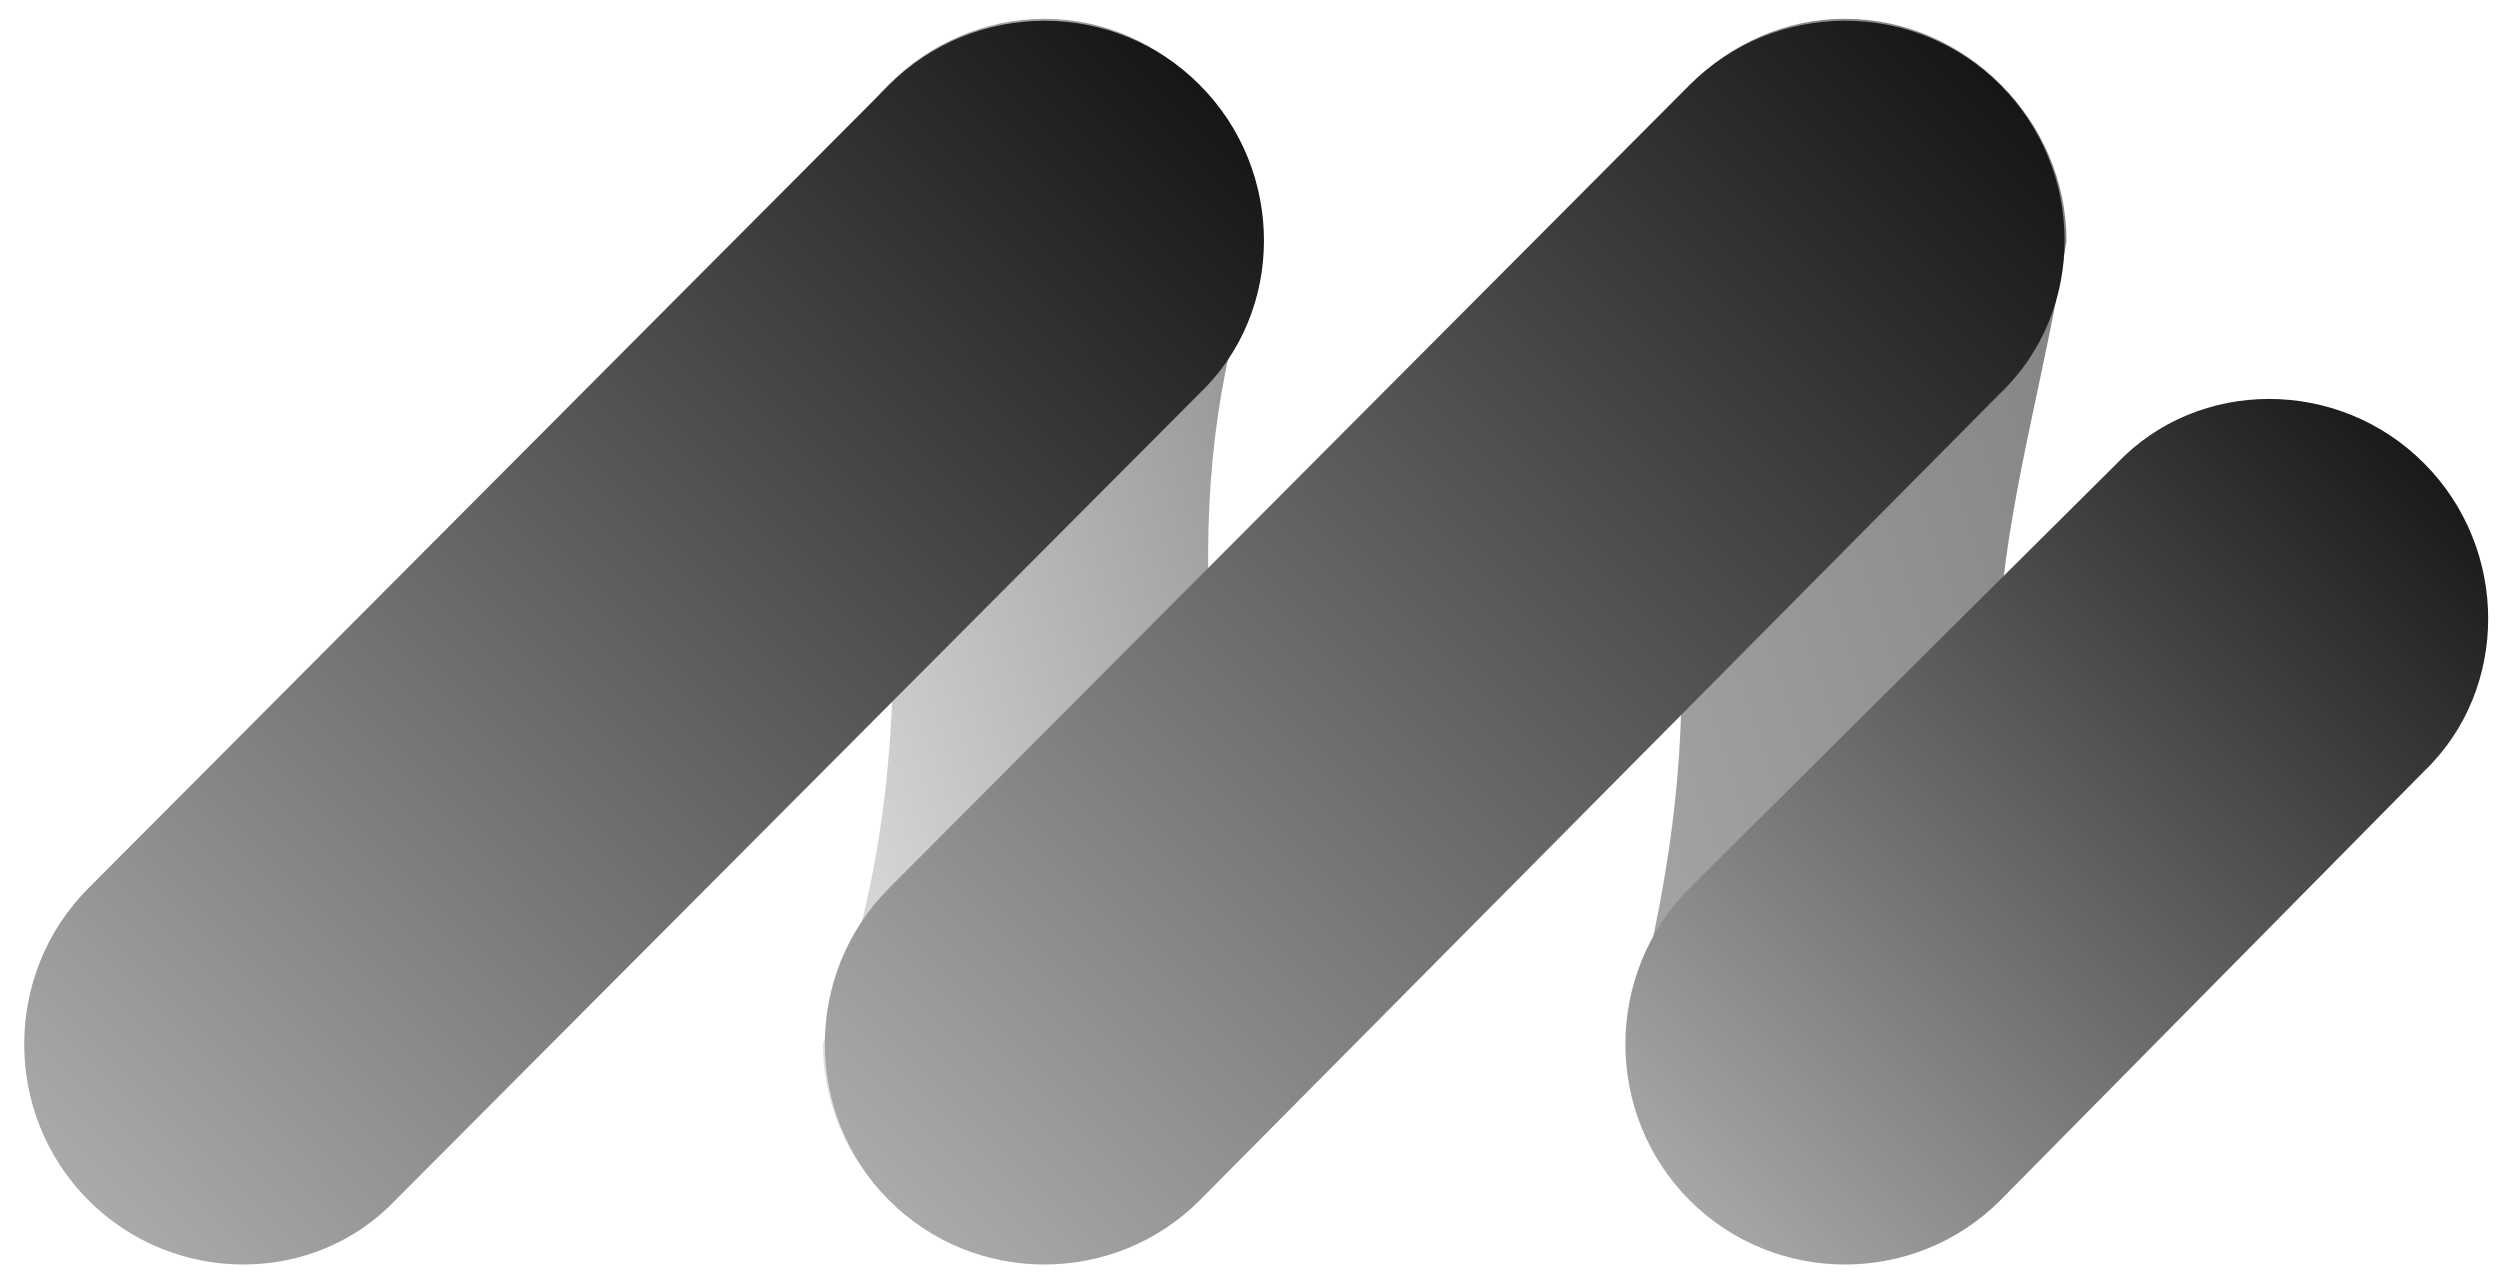 <svg width="68" height="35" viewBox="0 0 68 35" fill="none" xmlns="http://www.w3.org/2000/svg">
<g id="Layer_x0020_1">
<path id="Vector" opacity="0.5" fill-rule="evenodd" clip-rule="evenodd" d="M28.407 0.511C31.684 0.511 34.327 3.269 34.327 6.556C31.977 13.066 32.812 18.567 34.327 28.403C34.327 31.691 31.684 34.342 28.407 34.342C25.13 34.342 22.382 31.691 22.382 28.403C25.945 19.46 23.656 9.467 22.382 6.556C22.382 3.269 25.13 0.511 28.407 0.511Z" fill="url(#paint0_linear_1_2086)"/>
<path id="Vector_2" fill-rule="evenodd" clip-rule="evenodd" d="M32.636 2.314C34.961 4.647 34.961 8.465 32.636 10.692L10.754 32.645C8.534 34.978 4.728 34.978 2.403 32.645C0.077 30.312 0.077 26.494 2.403 24.161L24.179 2.314C26.505 -0.019 30.31 -0.019 32.636 2.314Z" fill="url(#paint1_linear_1_2086)"/>
<path id="Vector_3" opacity="0.5" fill-rule="evenodd" clip-rule="evenodd" d="M50.184 0.511C53.461 0.511 56.209 3.269 56.209 6.556C55.05 13.784 52.589 18.47 56.209 28.403C56.209 31.691 53.461 34.342 50.184 34.342C46.907 34.342 44.264 31.691 44.264 28.403C46.668 19.46 45.734 15.286 44.264 6.556C44.264 3.269 46.907 0.511 50.184 0.511Z" fill="url(#paint2_linear_1_2086)"/>
<path id="Vector_4" fill-rule="evenodd" clip-rule="evenodd" d="M65.934 12.601C68.26 14.934 68.26 18.752 65.934 20.979L54.412 32.645C52.086 34.978 48.281 34.978 45.955 32.645C43.63 30.312 43.63 26.494 45.955 24.161L57.583 12.601C59.803 10.268 63.609 10.268 65.934 12.601Z" fill="url(#paint3_linear_1_2086)"/>
<path id="Vector_5" fill-rule="evenodd" clip-rule="evenodd" d="M54.412 2.314C56.738 4.647 56.738 8.465 54.412 10.692L32.636 32.645C30.31 34.978 26.505 34.978 24.179 32.645C21.853 30.312 21.853 26.494 24.179 24.161L45.955 2.314C48.281 -0.019 52.086 -0.019 54.412 2.314Z" fill="url(#paint4_linear_1_2086)"/>
</g>
<defs>
<linearGradient id="paint0_linear_1_2086" x1="34.345" y1="0.432" x2="13.003" y2="7.967" gradientUnits="userSpaceOnUse">
<stop stop-color="#111111"/>
<stop offset="0.922" stop-color="#C5C5C5"/>
<stop offset="1" stop-color="#D5D5D5"/>
</linearGradient>
<linearGradient id="paint1_linear_1_2086" x1="34.431" y1="0.485" x2="0.441" y2="34.364" gradientUnits="userSpaceOnUse">
<stop stop-color="#0D0D0D"/>
<stop offset="1" stop-color="#B3B3B3"/>
</linearGradient>
<linearGradient id="paint2_linear_1_2086" x1="56.227" y1="0.432" x2="34.885" y2="7.967" gradientUnits="userSpaceOnUse">
<stop/>
<stop offset="1" stop-color="#575757"/>
</linearGradient>
<linearGradient id="paint3_linear_1_2086" x1="67.714" y1="10.796" x2="44.06" y2="34.374" gradientUnits="userSpaceOnUse">
<stop stop-color="#0D0D0D"/>
<stop offset="1" stop-color="#B3B3B3"/>
</linearGradient>
<linearGradient id="paint4_linear_1_2086" x1="56.207" y1="0.485" x2="22.217" y2="34.364" gradientUnits="userSpaceOnUse">
<stop stop-color="#0D0D0D"/>
<stop offset="1" stop-color="#B3B3B3"/>
</linearGradient>
</defs>
</svg>
